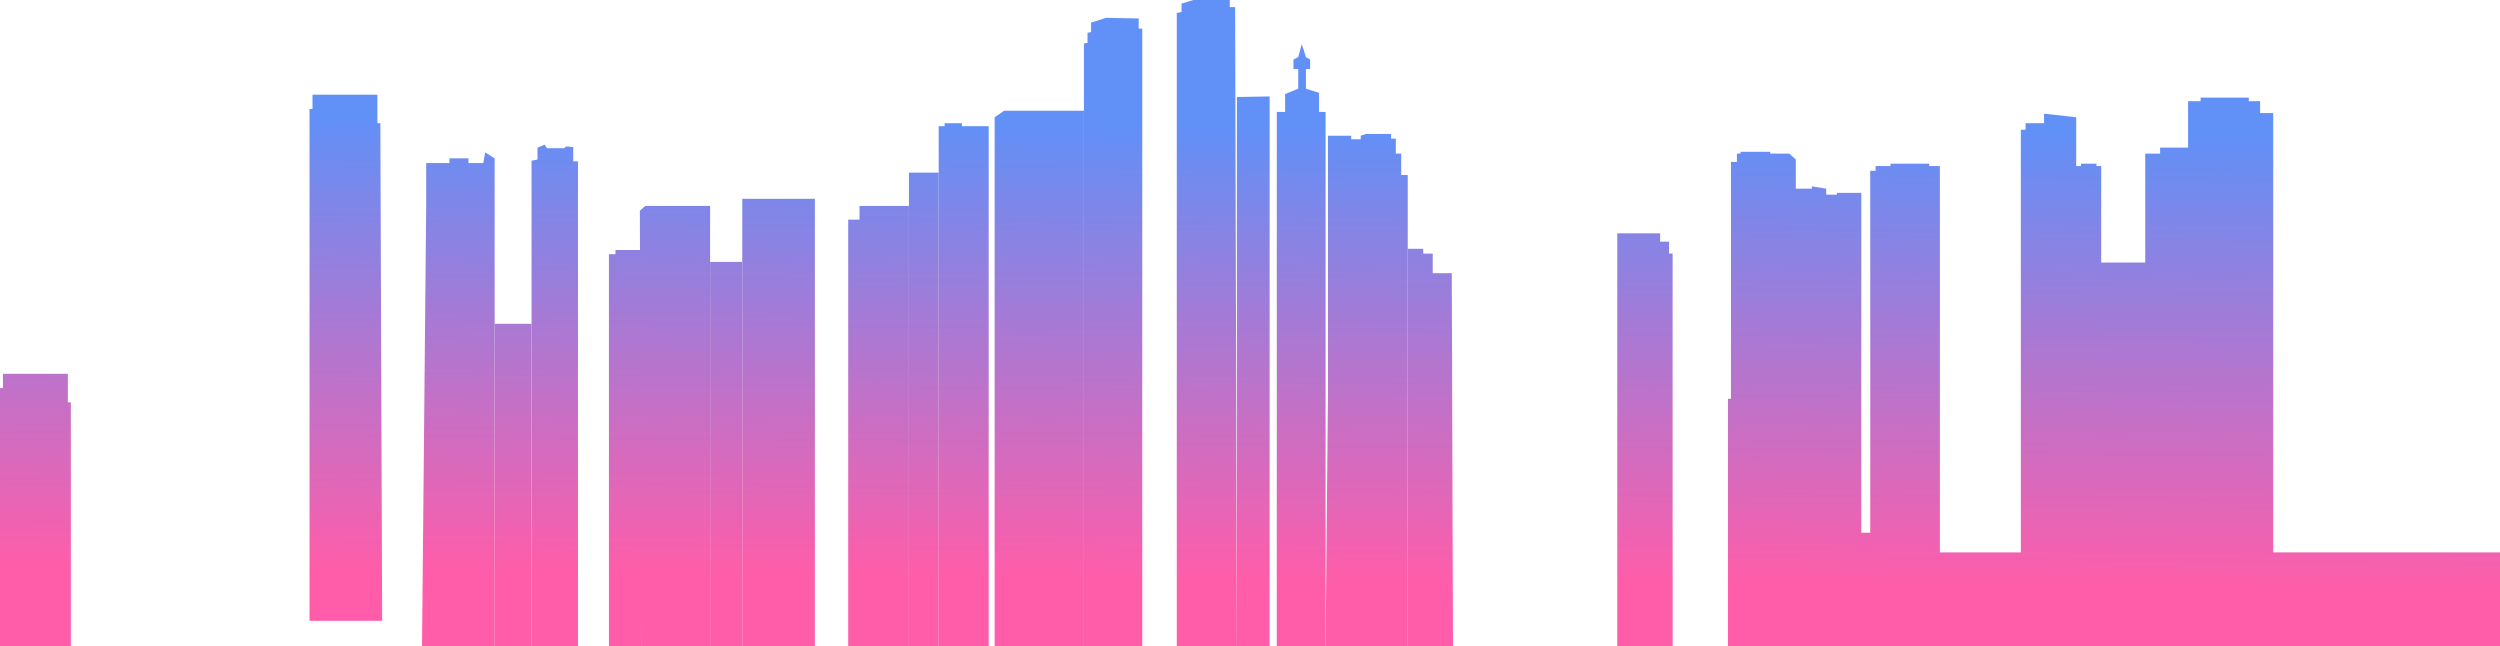 <svg width="2100" height="543" viewBox="0 0 2100 543" fill="none" xmlns="http://www.w3.org/2000/svg">
<path d="M260 91.498H262.5V79.498H317V103.498H319.5L321 521.5H260V91.498Z" fill="url(#paint0_linear_351_33)"/>
<path d="M358.001 172.498V136.998H377.501V132.998H393.501V136.998H406.001L407.501 127.998L415.501 132.998V543H385.001H354.501L358.001 172.498Z" fill="url(#paint1_linear_351_33)"/>
<path d="M415.501 271.998H446.501V543H415.501V271.998Z" fill="url(#paint2_linear_351_33)"/>
<path d="M446.501 134.998L451.501 133.998V123.998L457.501 121.498L459.501 124.498H474.001L475.501 122.998L481.501 123.498V135.498H485.501V543H446.501V134.998Z" fill="url(#paint3_linear_351_33)"/>
<path d="M537.501 176.998L542.001 172.998H596.501V543H538.501L537.501 176.998Z" fill="url(#paint4_linear_351_33)"/>
<path d="M511.501 213.498H517.001V209.998H538.501V543H511.501V213.498Z" fill="url(#paint5_linear_351_33)"/>
<path d="M596.501 219.998H623.501V543H596.501V219.998Z" fill="url(#paint6_linear_351_33)"/>
<path d="M623.501 166.998H684.501V543H623.501V166.998Z" fill="url(#paint7_linear_351_33)"/>
<path d="M712.501 184.498H722.001V172.998H763.501V543H712.501V184.498Z" fill="url(#paint8_linear_351_33)"/>
<path d="M763.501 144.998H788.501V543H763.501V144.998Z" fill="url(#paint9_linear_351_33)"/>
<path d="M788.501 105.998H793.501V103.498H808.001V105.998H830.501V543H788.501V105.998Z" fill="url(#paint10_linear_351_33)"/>
<path d="M835.501 98.498L843.501 92.998H910.501V543H835.501V98.498Z" fill="url(#paint11_linear_351_33)"/>
<path d="M910.501 36.498L913.501 35.998V27.498L916.501 26.998V18.998L929.001 14.998L956.501 15.498V23.998H959.501V543H910.501V36.498Z" fill="url(#paint12_linear_351_33)"/>
<path d="M988.501 10.998L992.501 9.998V2.998L1002.5 -0.002H1033V5.998H1037.5L1039 543H988.501V10.998Z" fill="url(#paint13_linear_351_33)"/>
<path d="M1039 81.5L1066.5 80.998V543H1039V312V81.5Z" fill="url(#paint14_linear_351_33)"/>
<path d="M1072.5 93.998H1079.5V78.998L1090.5 74.498V57.998H1086.5V49.998L1090.5 47.998L1093.5 36.998L1097 47.998L1100.5 49.998V57.998H1097V74.498L1108 77.998V93.998H1113.5V543H1072.5V93.998Z" fill="url(#paint15_linear_351_33)"/>
<path d="M1115.5 113.998H1135V116.998H1143V113.998L1147.5 112.498H1168.5V116.498H1172.5V128.998H1177V146.998H1182.5V543H1113.5L1115.5 328.5V113.998Z" fill="url(#paint16_linear_351_33)"/>
<path d="M1182.5 208.998H1195.5V212.998H1203.5V229.498H1219.5L1220.5 543H1182.5V208.998Z" fill="url(#paint17_linear_351_33)"/>
<path d="M1358.5 195.998H1394.5V202.998H1402V212.998H1405V543H1358.5V195.998Z" fill="url(#paint18_linear_351_33)"/>
<path d="M0 325.998H2.5V313.998H57V337.998H59.5V543H0V325.998Z" fill="url(#paint19_linear_351_33)"/>
<path d="M1451.5 334.998H1454V136H1459V128.998H1462V127.5H1487V128.998H1503L1508.5 134V158.5H1522V156.5L1534 158.5V163.5H1543V162H1563.5V163.5V447.5H1571V143.5H1575.5V139.5H1588V137.5H1620.5V139.5H1629.5V464H1697.5V109H1701.5V103.5H1717V95.5L1744 98.5V103.5V139.5H1748V137.5H1761V139.5H1765V220.5H1802V128.998H1814.5V124H1838V85H1848.5V82H1889V85H1898.5V95H1909.5V464H2100V543H1629.5H1571H1538H1451.5V334.998Z" fill="url(#paint20_linear_351_33)"/>
<defs>
<linearGradient id="paint0_linear_351_33" x1="729.5" y1="483.996" x2="734.5" y2="8.706e-06" gradientUnits="userSpaceOnUse">
<stop stop-color="#FF5DA9"/>
<stop offset="0.787" stop-color="#6190F7"/>
</linearGradient>
<linearGradient id="paint1_linear_351_33" x1="729.5" y1="483.996" x2="734.5" y2="8.706e-06" gradientUnits="userSpaceOnUse">
<stop stop-color="#FF5DA9"/>
<stop offset="0.787" stop-color="#6190F7"/>
</linearGradient>
<linearGradient id="paint2_linear_351_33" x1="729.5" y1="483.996" x2="734.5" y2="8.706e-06" gradientUnits="userSpaceOnUse">
<stop stop-color="#FF5DA9"/>
<stop offset="0.787" stop-color="#6190F7"/>
</linearGradient>
<linearGradient id="paint3_linear_351_33" x1="729.5" y1="483.996" x2="734.5" y2="8.706e-06" gradientUnits="userSpaceOnUse">
<stop stop-color="#FF5DA9"/>
<stop offset="0.787" stop-color="#6190F7"/>
</linearGradient>
<linearGradient id="paint4_linear_351_33" x1="729.5" y1="483.996" x2="734.5" y2="8.706e-06" gradientUnits="userSpaceOnUse">
<stop stop-color="#FF5DA9"/>
<stop offset="0.787" stop-color="#6190F7"/>
</linearGradient>
<linearGradient id="paint5_linear_351_33" x1="729.5" y1="483.996" x2="734.5" y2="8.706e-06" gradientUnits="userSpaceOnUse">
<stop stop-color="#FF5DA9"/>
<stop offset="0.787" stop-color="#6190F7"/>
</linearGradient>
<linearGradient id="paint6_linear_351_33" x1="729.5" y1="483.996" x2="734.5" y2="8.706e-06" gradientUnits="userSpaceOnUse">
<stop stop-color="#FF5DA9"/>
<stop offset="0.787" stop-color="#6190F7"/>
</linearGradient>
<linearGradient id="paint7_linear_351_33" x1="729.5" y1="483.996" x2="734.5" y2="8.706e-06" gradientUnits="userSpaceOnUse">
<stop stop-color="#FF5DA9"/>
<stop offset="0.787" stop-color="#6190F7"/>
</linearGradient>
<linearGradient id="paint8_linear_351_33" x1="729.5" y1="483.996" x2="734.5" y2="8.706e-06" gradientUnits="userSpaceOnUse">
<stop stop-color="#FF5DA9"/>
<stop offset="0.787" stop-color="#6190F7"/>
</linearGradient>
<linearGradient id="paint9_linear_351_33" x1="729.5" y1="483.996" x2="734.5" y2="8.706e-06" gradientUnits="userSpaceOnUse">
<stop stop-color="#FF5DA9"/>
<stop offset="0.787" stop-color="#6190F7"/>
</linearGradient>
<linearGradient id="paint10_linear_351_33" x1="729.5" y1="483.996" x2="734.5" y2="8.706e-06" gradientUnits="userSpaceOnUse">
<stop stop-color="#FF5DA9"/>
<stop offset="0.787" stop-color="#6190F7"/>
</linearGradient>
<linearGradient id="paint11_linear_351_33" x1="729.5" y1="483.996" x2="734.5" y2="8.706e-06" gradientUnits="userSpaceOnUse">
<stop stop-color="#FF5DA9"/>
<stop offset="0.787" stop-color="#6190F7"/>
</linearGradient>
<linearGradient id="paint12_linear_351_33" x1="729.5" y1="483.996" x2="734.5" y2="8.706e-06" gradientUnits="userSpaceOnUse">
<stop stop-color="#FF5DA9"/>
<stop offset="0.787" stop-color="#6190F7"/>
</linearGradient>
<linearGradient id="paint13_linear_351_33" x1="729.5" y1="483.996" x2="734.5" y2="8.706e-06" gradientUnits="userSpaceOnUse">
<stop stop-color="#FF5DA9"/>
<stop offset="0.787" stop-color="#6190F7"/>
</linearGradient>
<linearGradient id="paint14_linear_351_33" x1="729.5" y1="483.996" x2="734.5" y2="8.706e-06" gradientUnits="userSpaceOnUse">
<stop stop-color="#FF5DA9"/>
<stop offset="0.787" stop-color="#6190F7"/>
</linearGradient>
<linearGradient id="paint15_linear_351_33" x1="729.5" y1="483.996" x2="734.5" y2="8.706e-06" gradientUnits="userSpaceOnUse">
<stop stop-color="#FF5DA9"/>
<stop offset="0.787" stop-color="#6190F7"/>
</linearGradient>
<linearGradient id="paint16_linear_351_33" x1="729.5" y1="483.996" x2="734.5" y2="8.706e-06" gradientUnits="userSpaceOnUse">
<stop stop-color="#FF5DA9"/>
<stop offset="0.787" stop-color="#6190F7"/>
</linearGradient>
<linearGradient id="paint17_linear_351_33" x1="729.5" y1="483.996" x2="734.5" y2="8.706e-06" gradientUnits="userSpaceOnUse">
<stop stop-color="#FF5DA9"/>
<stop offset="0.787" stop-color="#6190F7"/>
</linearGradient>
<linearGradient id="paint18_linear_351_33" x1="729.5" y1="483.996" x2="734.5" y2="8.706e-06" gradientUnits="userSpaceOnUse">
<stop stop-color="#FF5DA9"/>
<stop offset="0.787" stop-color="#6190F7"/>
</linearGradient>
<linearGradient id="paint19_linear_351_33" x1="729.5" y1="483.996" x2="734.5" y2="8.706e-06" gradientUnits="userSpaceOnUse">
<stop stop-color="#FF5DA9"/>
<stop offset="0.787" stop-color="#6190F7"/>
</linearGradient>
<linearGradient id="paint20_linear_351_33" x1="729.5" y1="483.996" x2="734.5" y2="8.706e-06" gradientUnits="userSpaceOnUse">
<stop stop-color="#FF5DA9"/>
<stop offset="0.787" stop-color="#6190F7"/>
</linearGradient>
</defs>
</svg>
